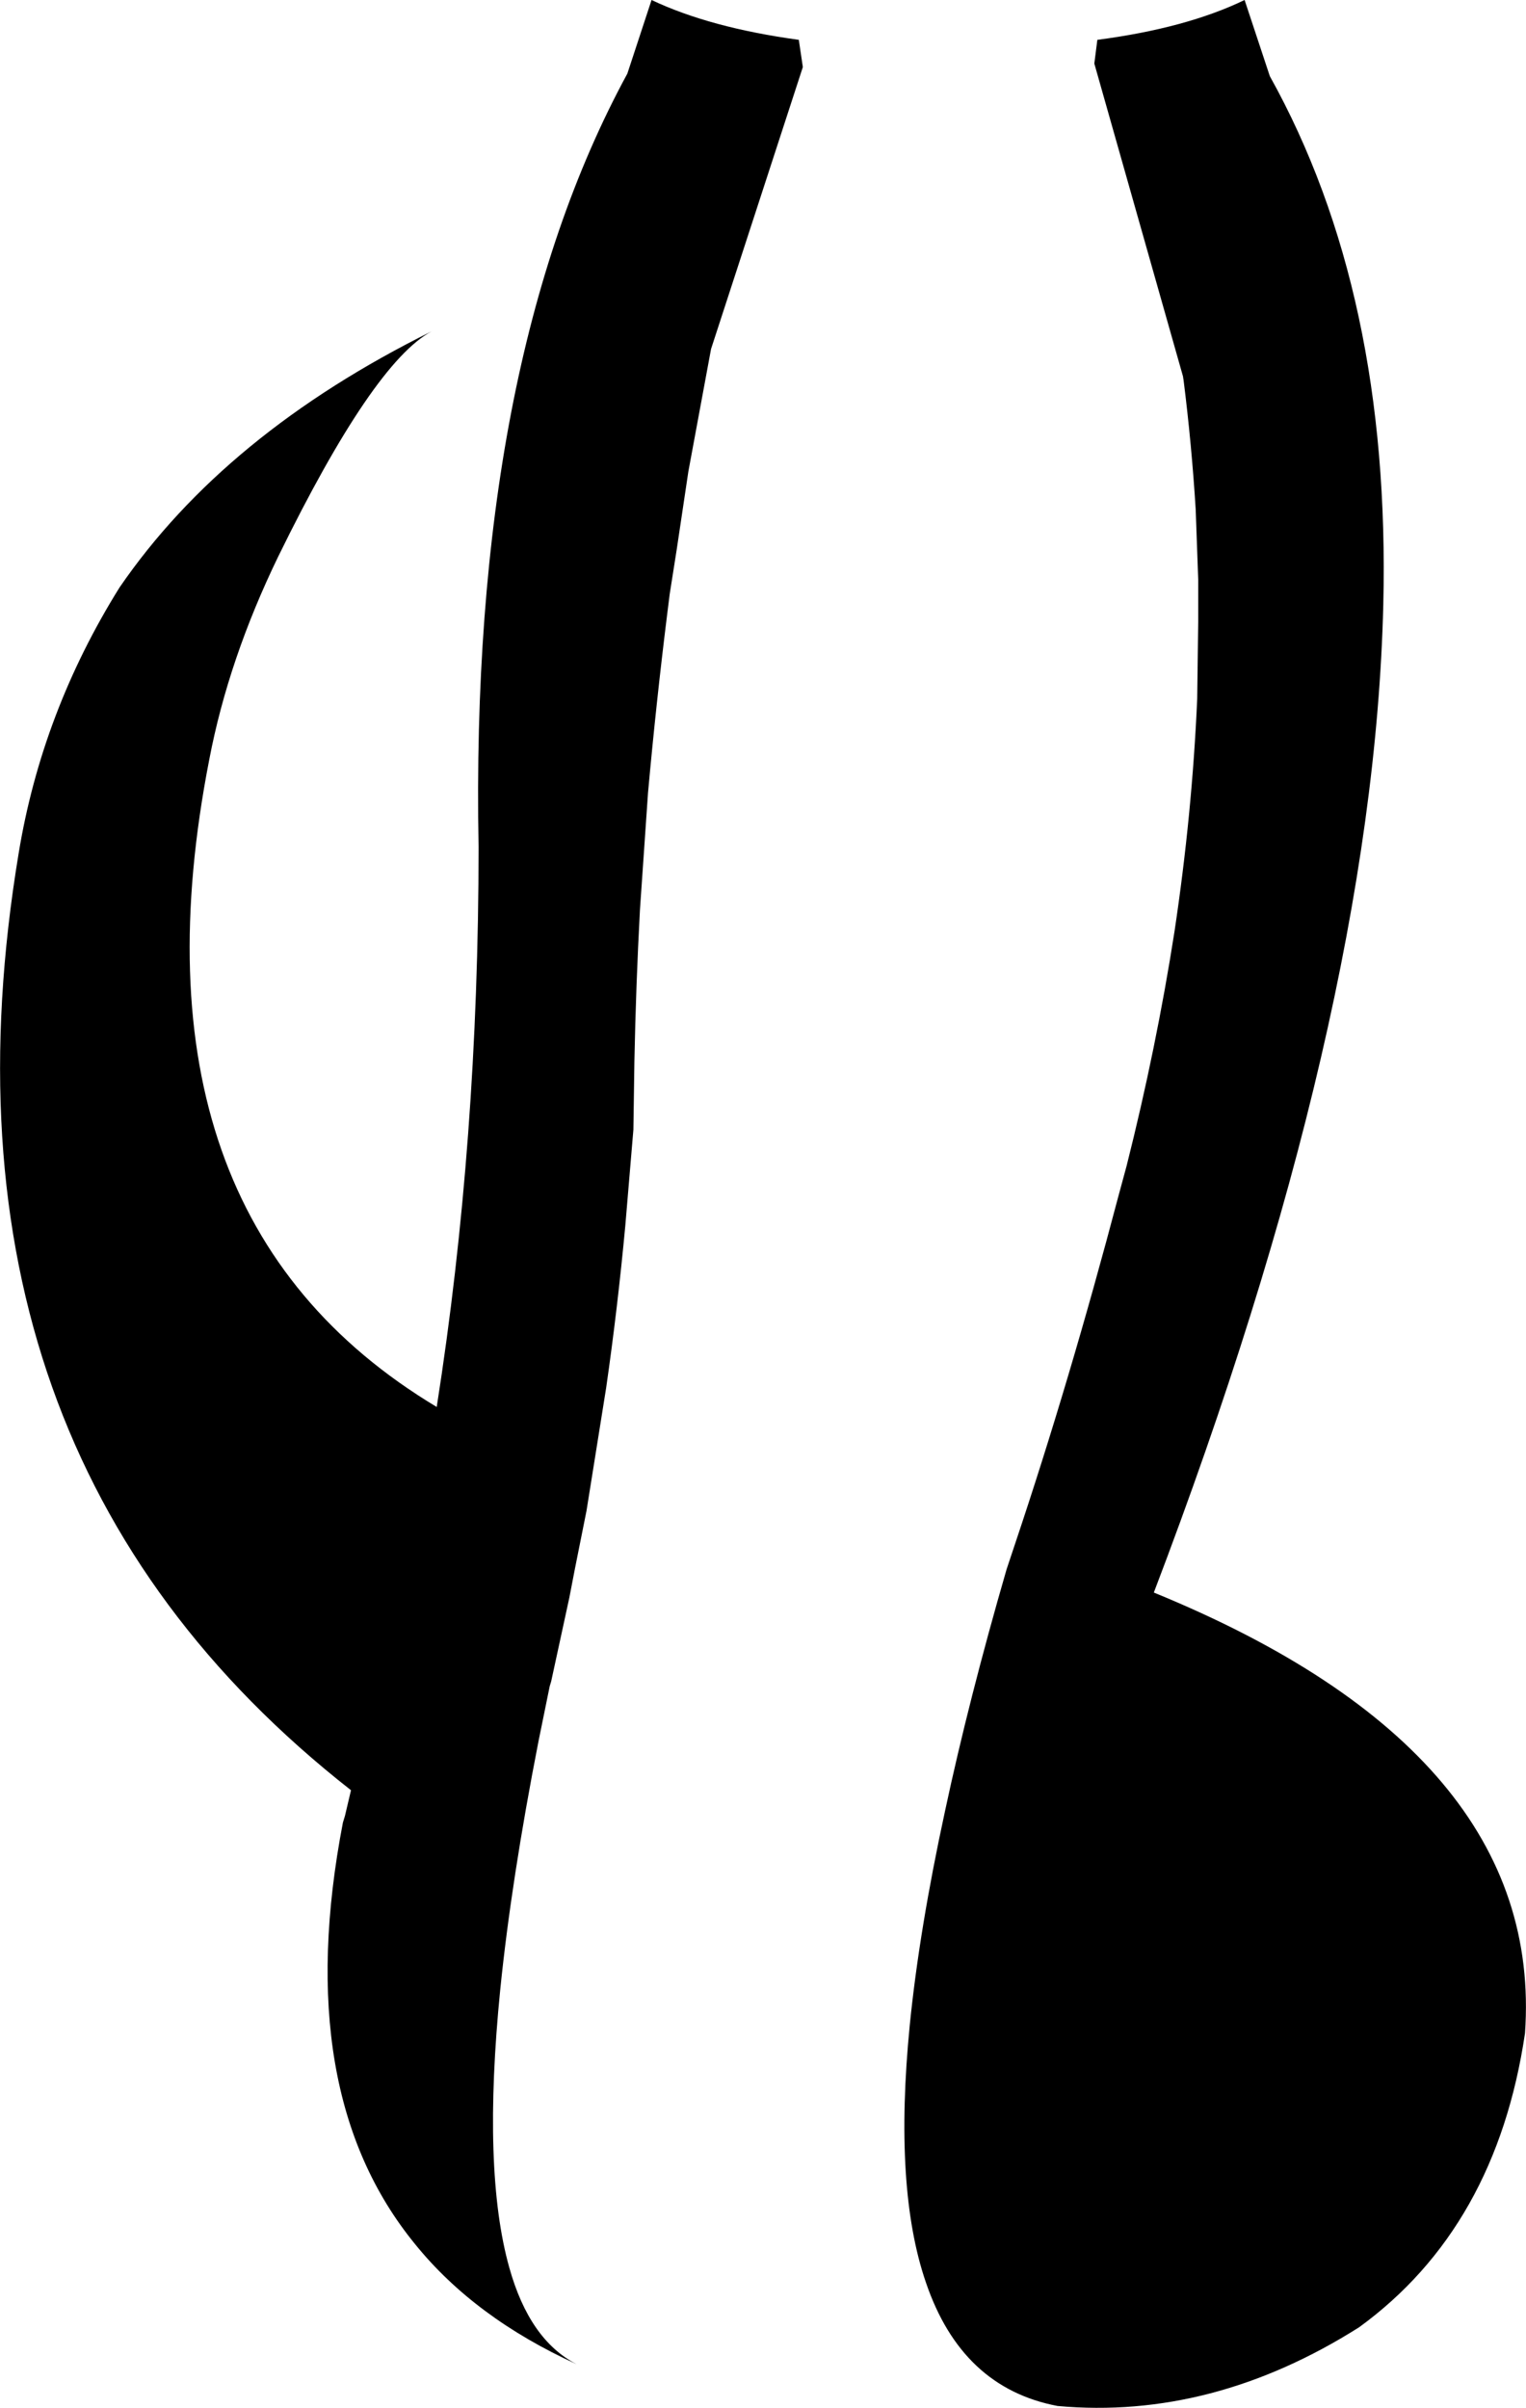 <?xml version="1.0" encoding="UTF-8" standalone="no"?>
<svg xmlns:xlink="http://www.w3.org/1999/xlink" height="238.75px" width="151.3px" xmlns="http://www.w3.org/2000/svg">
  <g transform="matrix(1.0, 0.0, 0.0, 1.0, -305.8, -323.45)">
    <path d="M414.3 329.75 L414.6 327.4 Q423.4 326.25 429.2 323.45 L431.7 331.0 Q443.7 352.55 442.95 383.45 441.95 424.3 420.2 481.35 458.95 497.2 457.0 525.05 454.15 544.3 440.55 554.2 426.0 563.4 410.65 562.0 401.15 560.2 397.6 549.75 394.4 540.45 396.0 524.25 396.95 514.75 399.5 503.0 401.85 492.0 405.6 479.05 L406.45 476.5 Q411.85 460.4 416.7 442.0 L417.5 439.05 Q420.45 427.35 422.25 415.8 424.0 404.15 424.5 392.75 L424.6 385.1 424.6 380.9 424.35 373.95 Q423.95 367.5 423.15 361.15 L423.1 360.85 423.1 360.8 414.3 329.75 M368.0 330.75 L370.4 323.45 Q376.2 326.2 385.0 327.4 L385.4 330.1 376.3 358.05 374.05 370.2 372.9 377.9 372.2 382.35 371.95 384.35 Q370.85 393.2 370.05 402.05 L369.25 413.65 Q368.85 421.1 368.7 428.65 L368.6 435.45 367.8 444.95 Q367.05 453.05 365.9 461.05 L363.95 473.25 362.8 479.0 362.25 481.85 360.45 490.15 360.3 490.65 359.2 496.05 Q356.5 509.85 355.4 520.7 353.6 538.7 356.3 548.3 358.3 555.45 362.95 557.85 352.85 553.25 346.95 545.95 334.65 530.9 339.8 504.15 L340.0 503.5 340.6 500.95 Q297.8 467.4 307.65 408.05 309.95 394.05 317.65 381.7 328.1 366.45 348.6 356.3 342.8 359.4 333.4 378.6 328.45 388.8 326.55 398.75 317.7 444.1 349.1 462.95 353.25 436.55 353.25 407.45 352.35 359.55 368.0 330.75" fill="#000000" fill-rule="evenodd" stroke="none"/>
  </g>
</svg>
